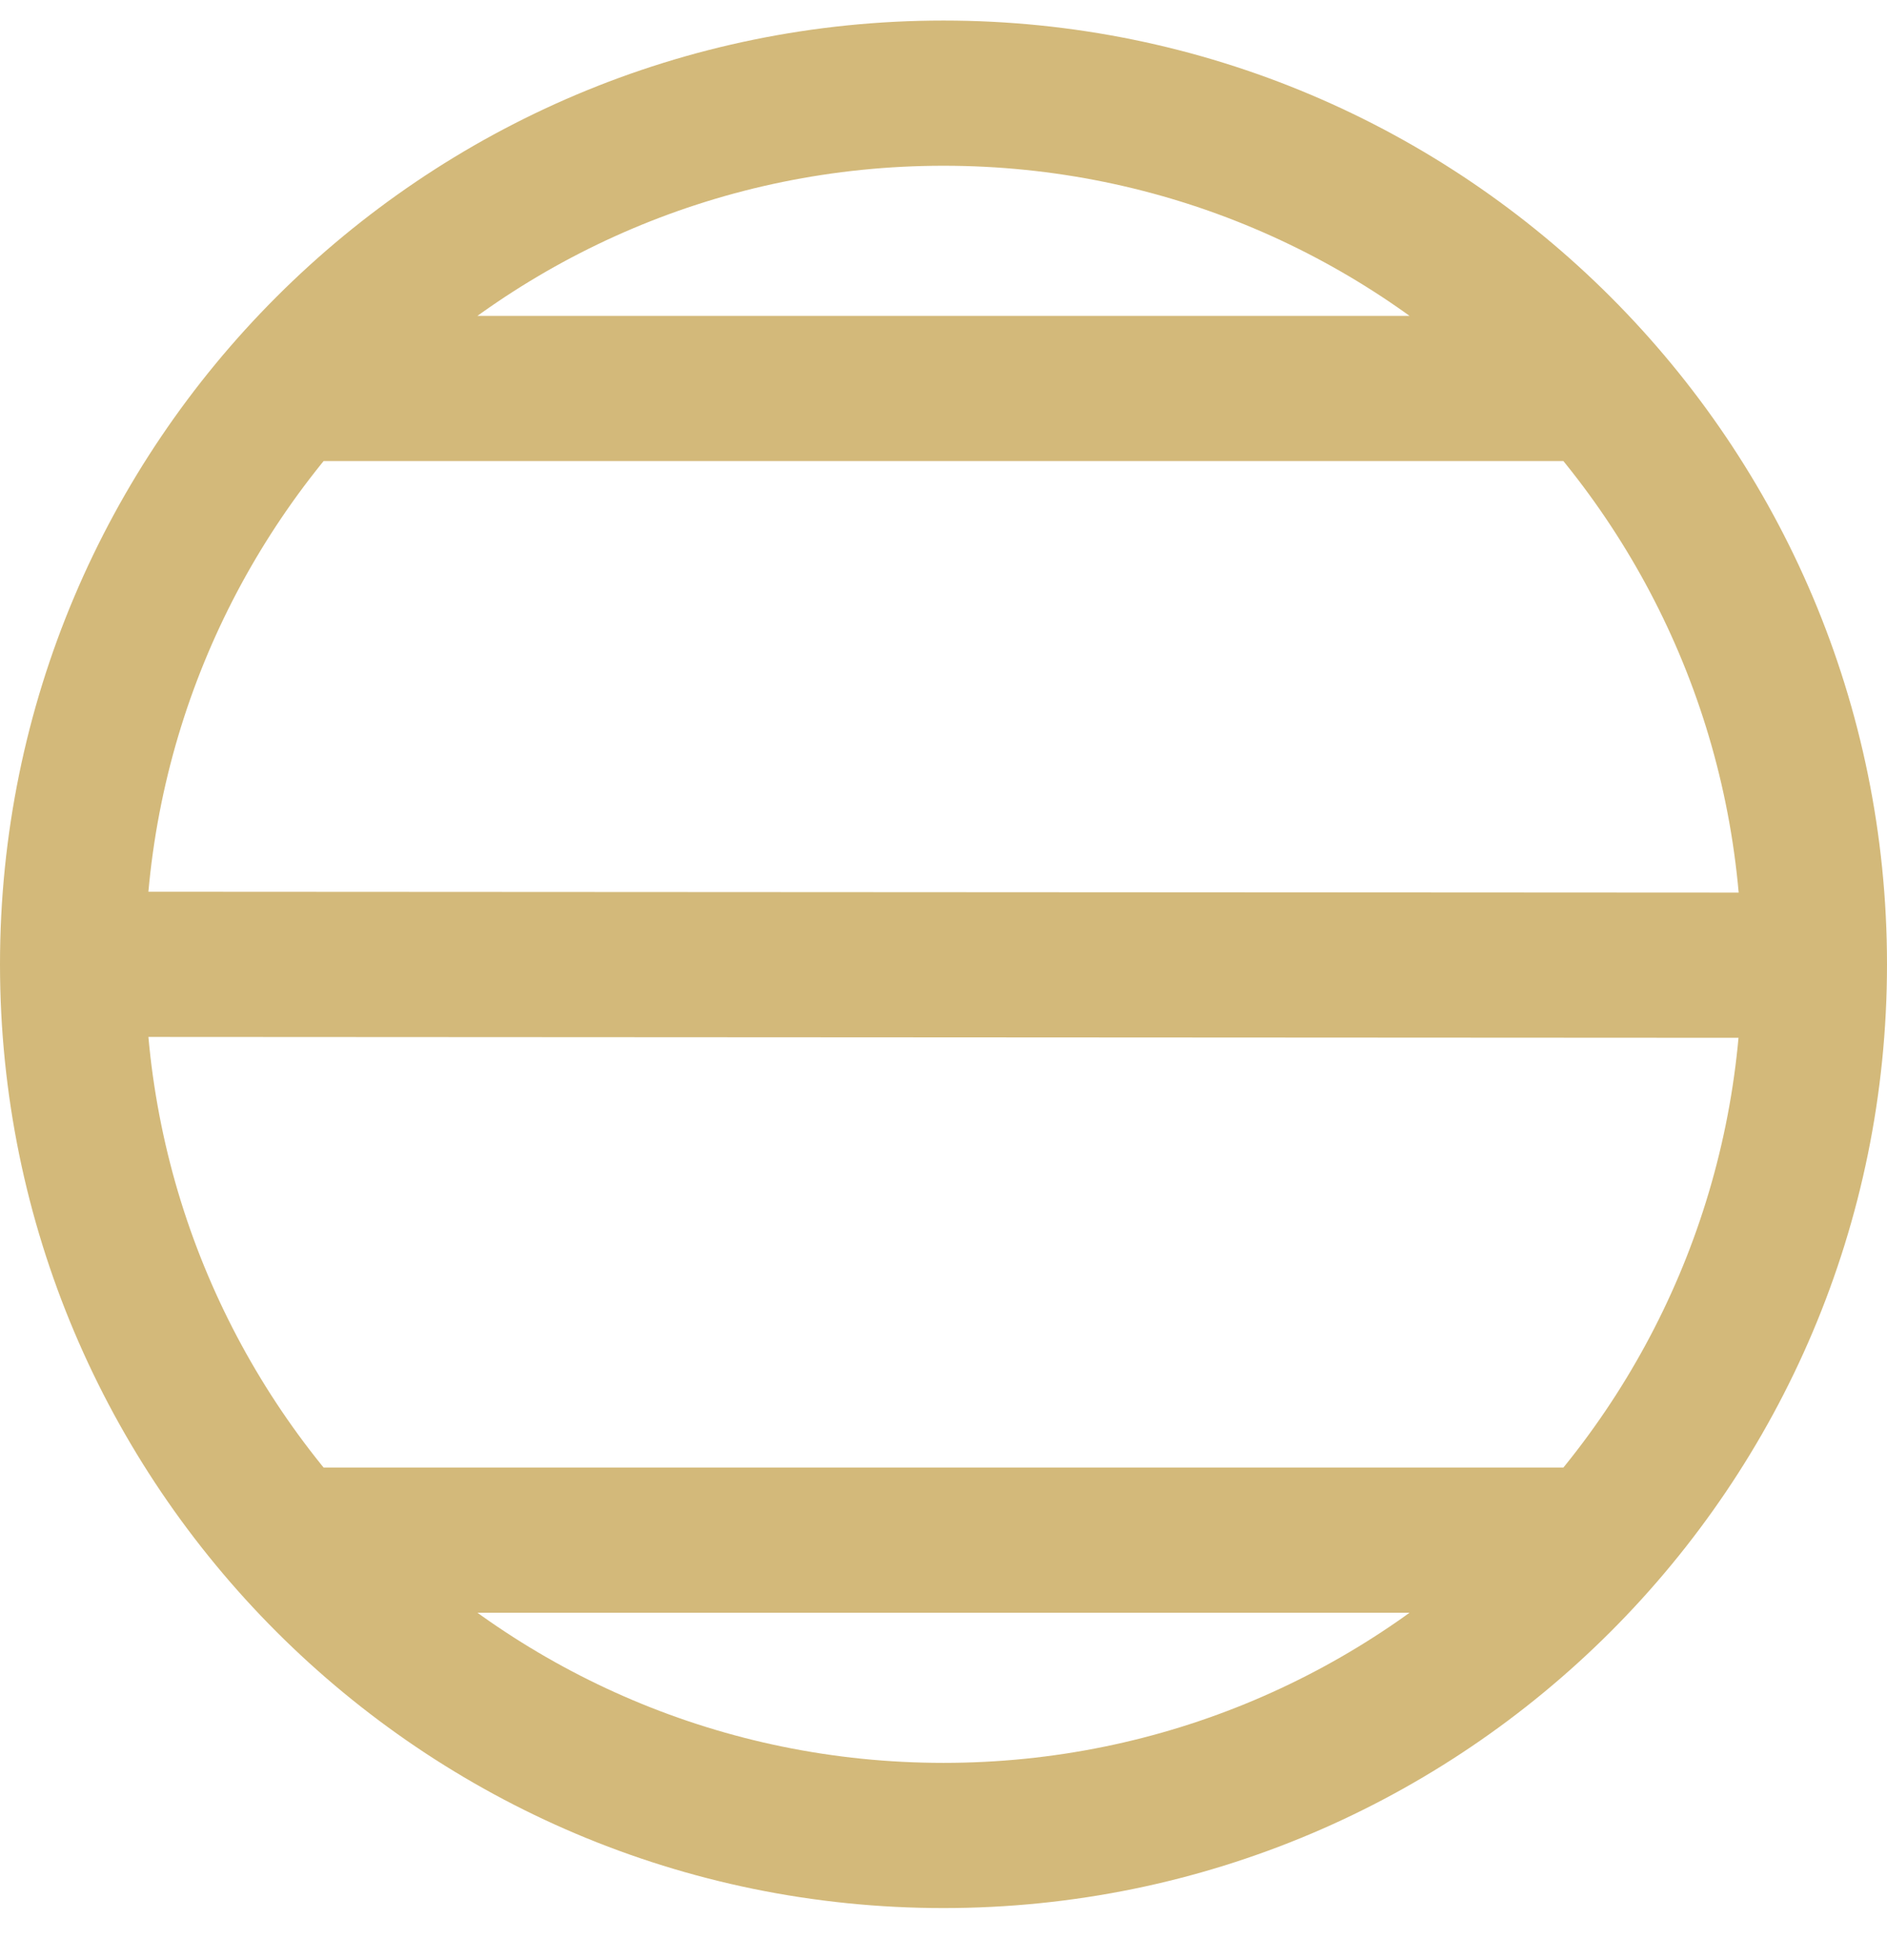 <svg width="26" height="27" viewBox="0 0 26 27" fill="none" xmlns="http://www.w3.org/2000/svg">
<path d="M1 13.283C1 19.911 6.373 25.283 13 25.283C19.627 25.283 25 19.911 25 13.283C25 6.656 19.627 1.283 13 1.283C6.373 1.283 1 6.656 1 13.283ZM1 13.283L25 13.296M3.995 5.351H22.005M3.995 21.215H22.005" stroke="#D3B97A" stroke-width="2"/>
</svg>
